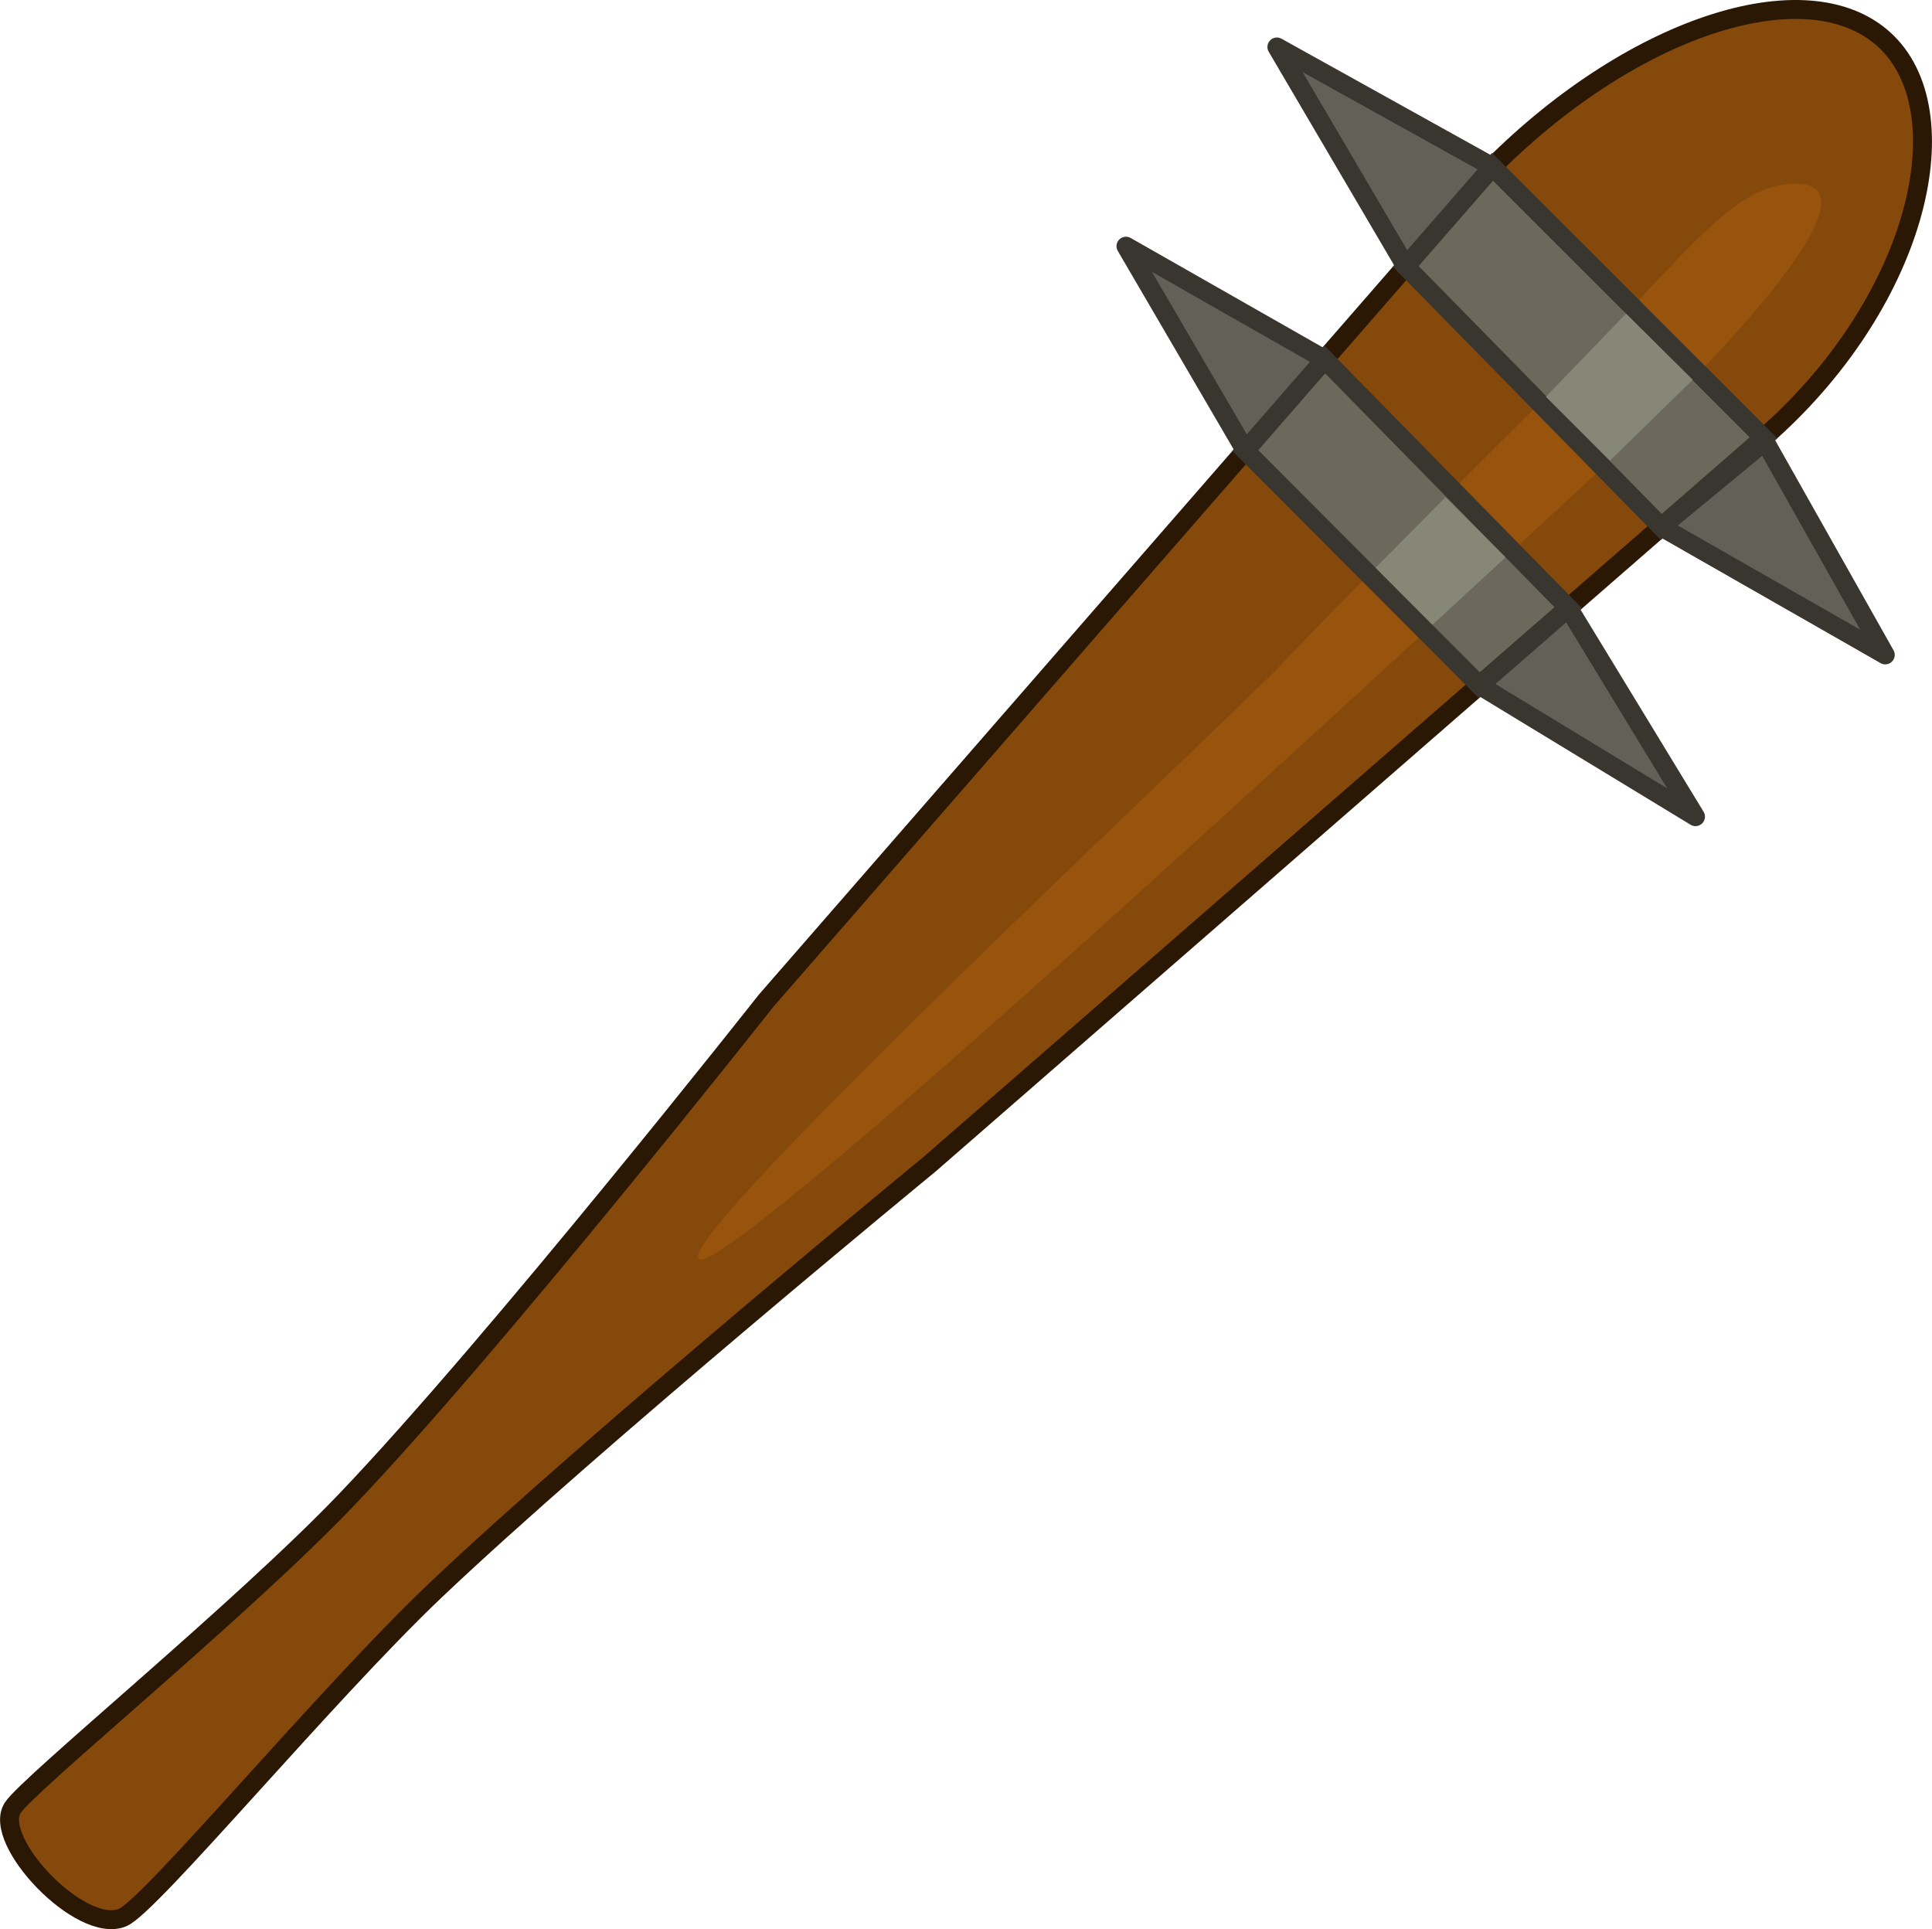 <?xml version="1.0" encoding="UTF-8" standalone="no"?>
<!-- Created with Inkscape (http://www.inkscape.org/) -->

<svg
   width="102.197"
   height="102.045"
   viewBox="0 0 27.04 26.999"
   version="1.1"
   id="svg5"
   sodipodi:docname="club_op.svg"
   inkscape:version="1.2.2 (732a01da63, 2022-12-09)"
   xmlns:inkscape="http://www.inkscape.org/namespaces/inkscape"
   xmlns:sodipodi="http://sodipodi.sourceforge.net/DTD/sodipodi-0.dtd"
   xmlns="http://www.w3.org/2000/svg"
   xmlns:svg="http://www.w3.org/2000/svg"
   xmlns:rdf="http://www.w3.org/1999/02/22-rdf-syntax-ns#"
   xmlns:cc="http://creativecommons.org/ns#"
   xmlns:dc="http://purl.org/dc/elements/1.1/">
  <sodipodi:namedview
     id="namedview5"
     pagecolor="#505050"
     bordercolor="#ffffff"
     borderopacity="1"
     inkscape:pageshadow="0"
     inkscape:pageopacity="0"
     inkscape:pagecheckerboard="1"
     showgrid="false"
     inkscape:zoom="5.6568542"
     inkscape:cx="52.149126"
     inkscape:cy="28.37266"
     inkscape:window-width="1280"
     inkscape:window-height="658"
     inkscape:window-x="-6"
     inkscape:window-y="-6"
     inkscape:window-maximized="1"
     inkscape:current-layer="svg5"
     inkscape:showpageshadow="2"
     inkscape:deskcolor="#505050" />
  <defs
     id="defs2">
    <inkscape:path-effect
       effect="mirror_symmetry"
       start_point="10.377,7.825"
       end_point="10.377,16.926"
       center_point="10.377,12.376"
       id="path-effect439"
       is_visible="true"
       lpeversion="1.2"
       lpesatellites=""
       mode="free"
       discard_orig_path="false"
       fuse_paths="false"
       oposite_fuse="false"
       split_items="false"
       split_open="false"
       link_styles="false" />
  </defs>
  <path
     id="rect287"
     style="fill:#85490c;stroke:#2a1704;stroke-width:0.265;stroke-linejoin:round;stroke-dasharray:none"
     d="M 26.417,0.598 C 25.369,-0.449 22.894,0.328 20.888,2.334 L 10.722,14.005 c 0,0 -3.771,4.784 -5.876,6.988 -1.462,1.531 -4.442,3.963 -4.667,4.306 -0.299,0.458 0.952,1.781 1.537,1.537 0.388,-0.161 2.844,-3.121 4.373,-4.574 2.211,-2.1 6.921,-5.969 6.921,-5.969 L 24.682,6.127 c 2.125,-1.851 2.783,-4.481 1.735,-5.529 z"
     sodipodi:nodetypes="cscassacsc" />
  <path
     id="path3665"
     style="fill:#98530d;fill-opacity:1;stroke:#464b50;stroke-width:0;stroke-linecap:square;stroke-linejoin:round;stroke-dasharray:none"
     d="m 25.059,2.572 c 1.365,-0.087 -0.786,2.268 -2.797,4.127 C 20.107,8.691 10.136,17.952 9.779,17.618 9.438,17.3 17.271,10.006 17.942,9.291 18.697,8.487 20.458,6.732 21.496,5.694 23.572,3.618 24.177,2.629 25.059,2.572 Z"
     sodipodi:nodetypes="ssssss" />
  <path
     id="rect563"
     style="fill:#6b6b5f;fill-opacity:0.957;stroke:#393630;stroke-width:0.265;stroke-linecap:round;stroke-dasharray:none;stroke-opacity:1"
     d="m 18.54,5.029 3.41,3.477 -1.245,1.084 -3.277,-3.286 z"
     sodipodi:nodetypes="ccccc" />
  <path
     id="rect563-8"
     style="fill:#6b6b5f;fill-opacity:0.957;stroke:#393630;stroke-width:0.265;stroke-linecap:round;stroke-dasharray:none;stroke-opacity:1"
     d="M 20.888,2.334 24.682,6.127 23.251,7.374 19.674,3.727 Z"
     sodipodi:nodetypes="ccccc" />
  <path
     id="rect563-8-5"
     style="fill:#5a5a50;fill-opacity:0.957;stroke:#393630;stroke-width:0.265;stroke-linecap:round;stroke-linejoin:round;stroke-dasharray:none;stroke-opacity:1"
     d="M 20.888,2.334 19.674,3.727 17.871,0.657 Z"
     sodipodi:nodetypes="cccc" />
  <path
     id="rect563-8-5-5"
     style="fill:#5a5a50;fill-opacity:0.957;stroke:#393630;stroke-width:0.265;stroke-linecap:round;stroke-linejoin:round;stroke-dasharray:none;stroke-opacity:1"
     d="m 23.251,7.374 1.45,-1.198 1.685,2.989 z"
     sodipodi:nodetypes="cccc" />
  <path
     id="rect563-8-5-5-1"
     style="fill:#5a5a50;fill-opacity:0.957;stroke:#393630;stroke-width:0.265;stroke-linecap:round;stroke-linejoin:round;stroke-dasharray:none;stroke-opacity:1"
     d="m 20.706,9.591 1.245,-1.084 1.779,2.922 z"
     sodipodi:nodetypes="cccc" />
  <path
     id="rect563-8-5-4"
     style="fill:#5a5a50;fill-opacity:0.957;stroke:#393630;stroke-width:0.265;stroke-linecap:round;stroke-linejoin:round;stroke-dasharray:none;stroke-opacity:1"
     d="M 18.54,5.029 17.429,6.305 15.759,3.445 Z"
     sodipodi:nodetypes="cccc" />
  <path
     id="rect3178"
     style="fill:#888879;fill-opacity:0.957;stroke:#393630;stroke-width:0;stroke-linecap:round;stroke-dasharray:none"
     d="M 22.758,4.389 23.691,5.314 22.533,6.446 21.636,5.553 Z"
     sodipodi:nodetypes="ccccc" />
  <path
     id="rect3178-9"
     style="fill:#888879;fill-opacity:0.957;stroke:#393630;stroke-width:0;stroke-linecap:round;stroke-dasharray:none"
     d="M 20.231,6.959 21.071,7.8 20.048,8.744 19.252,7.945 Z"
     sodipodi:nodetypes="ccccc" />
</svg>
